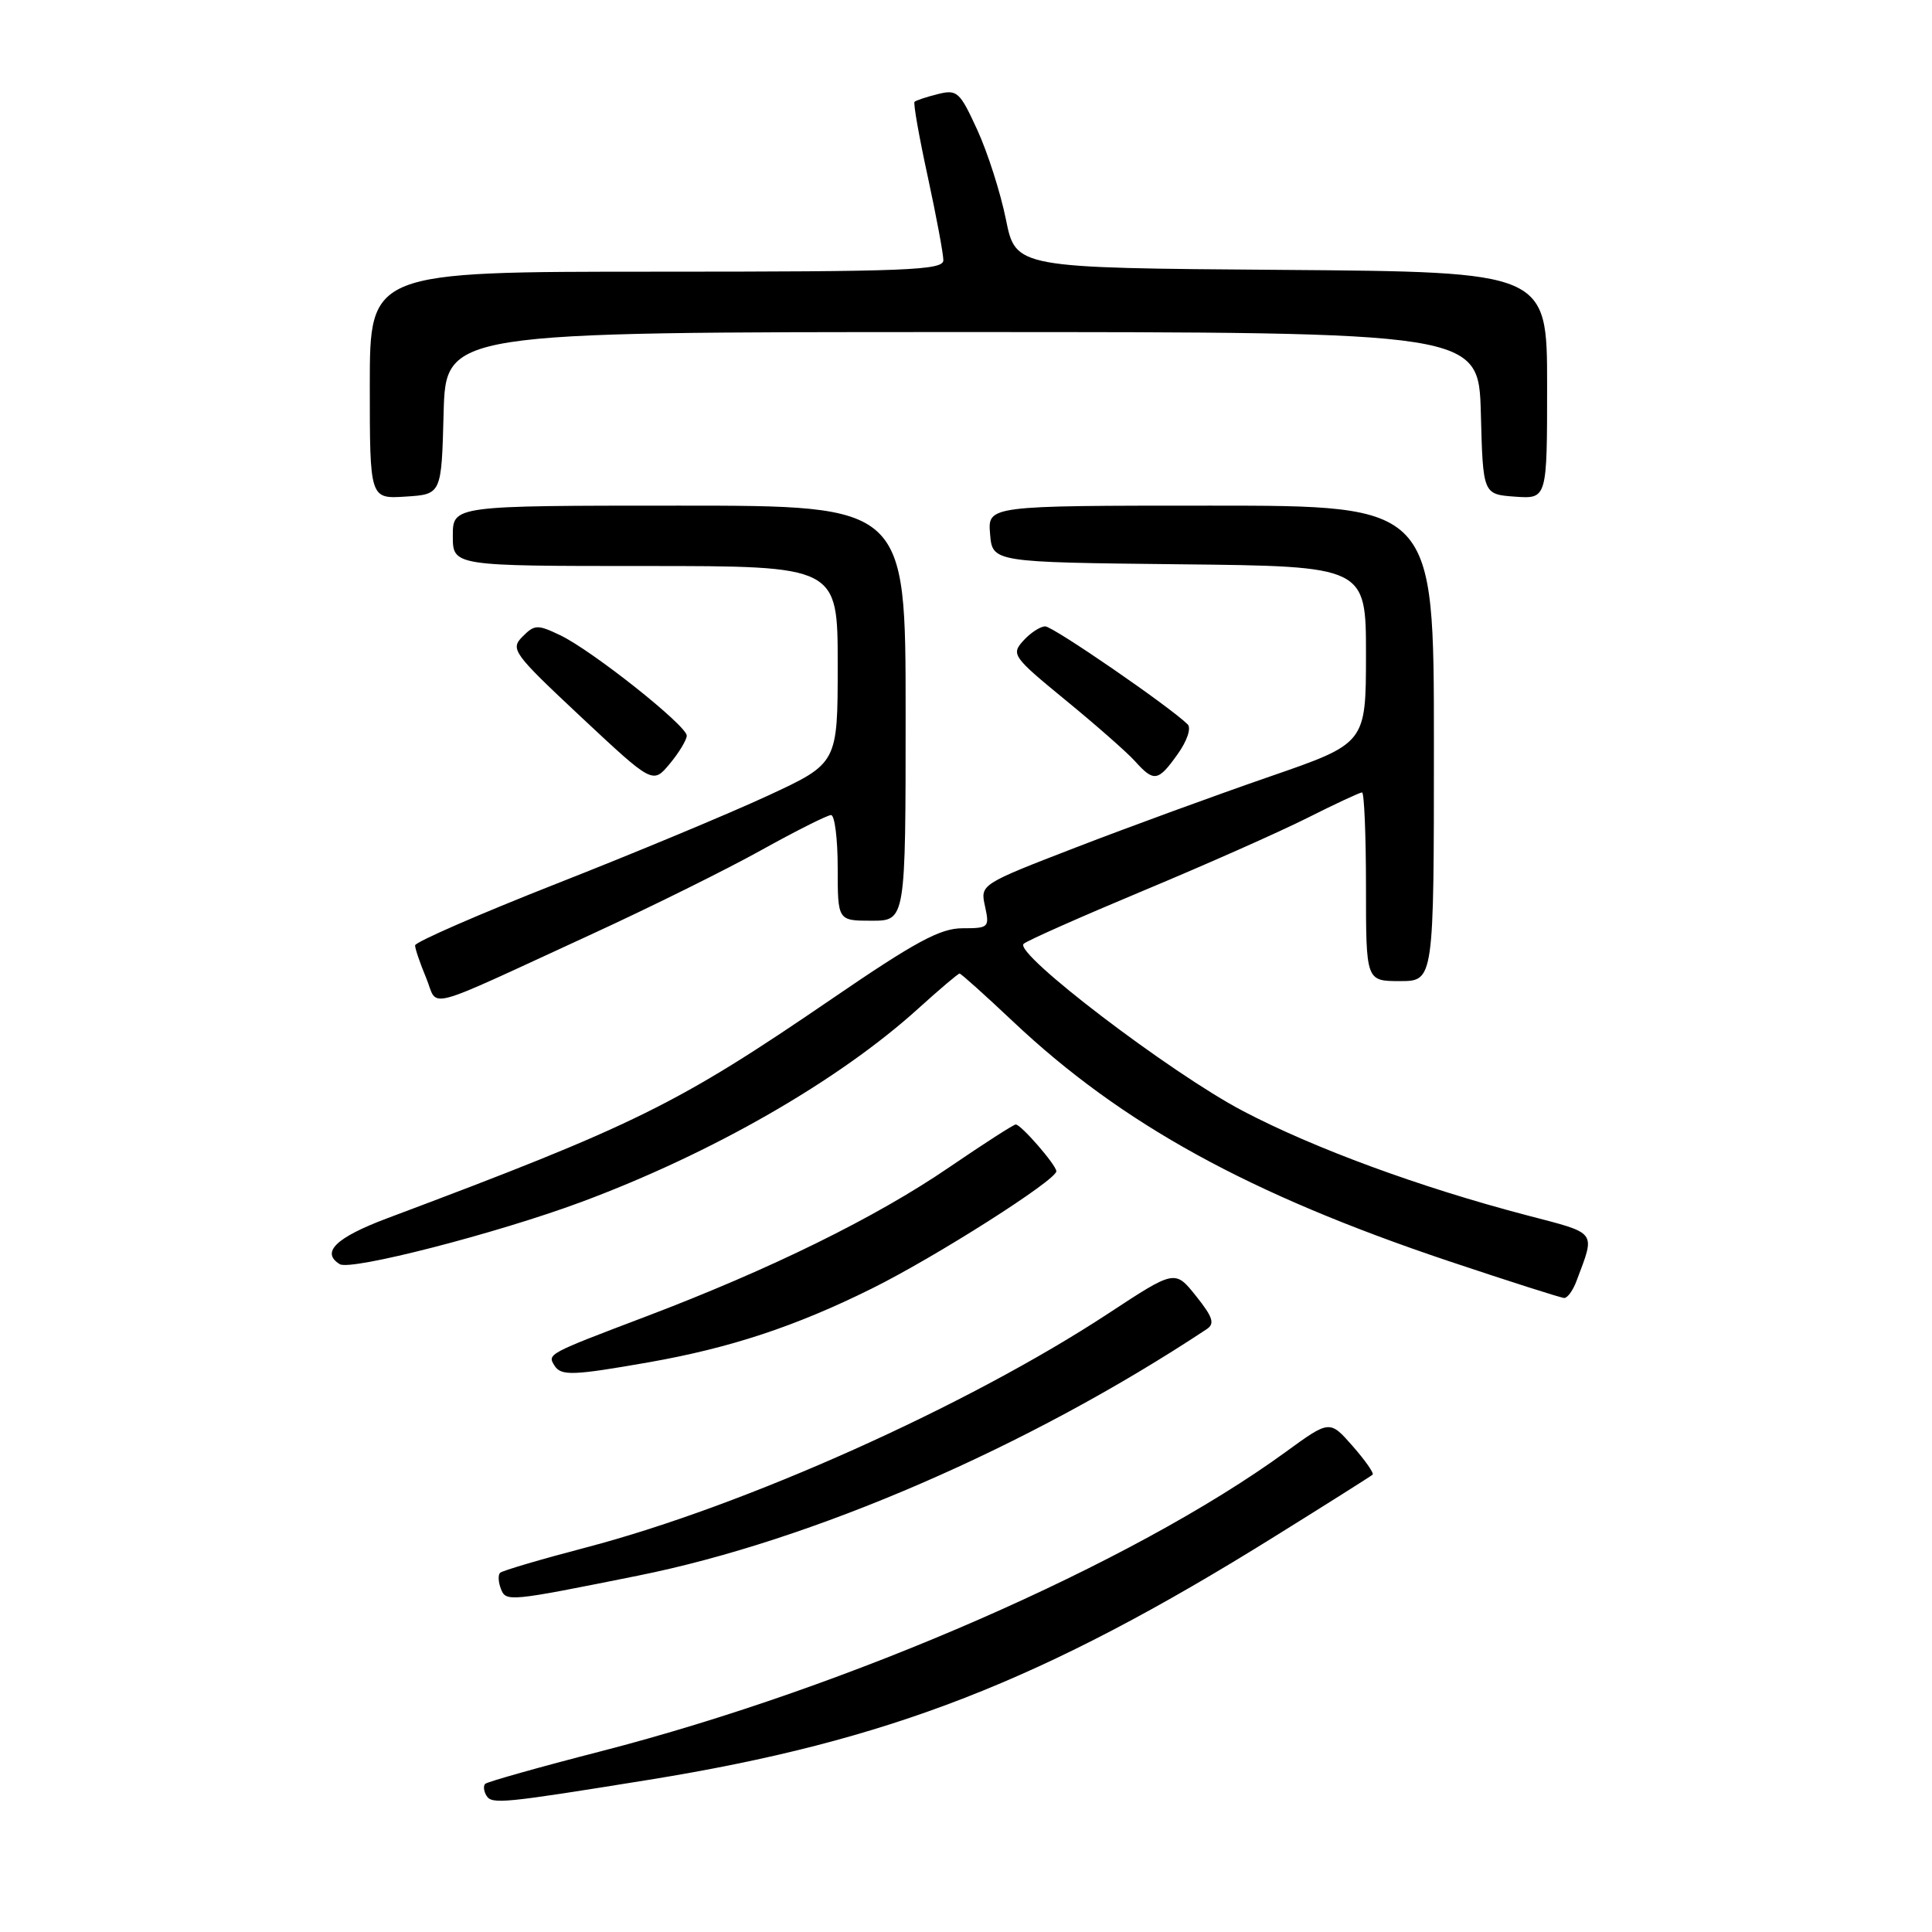<?xml version="1.0" encoding="UTF-8" standalone="no"?>
<!DOCTYPE svg PUBLIC "-//W3C//DTD SVG 1.1//EN" "http://www.w3.org/Graphics/SVG/1.1/DTD/svg11.dtd" >
<svg xmlns="http://www.w3.org/2000/svg" xmlns:xlink="http://www.w3.org/1999/xlink" version="1.1" viewBox="0 0 256 256">
 <g >
 <path fill="currentColor"
d=" M 86.00 235.83 C 117.79 230.69 138.10 222.79 169.00 203.53 C 175.88 199.25 181.67 195.59 181.88 195.40 C 182.09 195.22 180.90 193.51 179.23 191.61 C 176.19 188.15 176.19 188.15 170.35 192.40 C 150.04 207.18 112.56 223.56 79.64 232.05 C 71.47 234.15 64.57 236.10 64.29 236.37 C 64.02 236.64 64.10 237.35 64.46 237.94 C 65.18 239.10 66.60 238.96 86.00 235.83 Z  M 84.50 208.79 C 107.66 204.15 136.33 191.72 159.88 176.13 C 161.00 175.40 160.73 174.55 158.48 171.73 C 155.69 168.24 155.69 168.24 146.86 174.04 C 128.19 186.30 98.65 199.54 77.72 205.03 C 71.69 206.61 66.53 208.13 66.26 208.41 C 65.98 208.69 66.03 209.63 66.36 210.50 C 67.04 212.27 67.31 212.25 84.50 208.79 Z  M 85.97 180.51 C 96.77 178.61 105.42 175.75 115.50 170.75 C 123.98 166.55 140.02 156.34 139.97 155.19 C 139.93 154.34 135.29 149.00 134.59 149.00 C 134.31 149.00 130.35 151.55 125.79 154.66 C 116.07 161.31 102.08 168.19 85.55 174.46 C 72.53 179.40 72.52 179.41 73.46 180.93 C 74.33 182.34 75.88 182.28 85.97 180.51 Z  M 208.89 169.75 C 211.41 163.02 211.77 163.51 202.27 161.02 C 188.15 157.32 174.14 152.17 164.69 147.21 C 155.06 142.15 134.26 126.29 135.64 125.06 C 136.11 124.63 143.25 121.47 151.50 118.02 C 159.75 114.58 169.53 110.24 173.23 108.38 C 176.92 106.52 180.19 105.00 180.48 105.00 C 180.76 105.00 181.00 110.62 181.00 117.50 C 181.00 130.00 181.00 130.00 185.50 130.00 C 190.00 130.00 190.00 130.00 190.00 98.50 C 190.00 67.00 190.00 67.00 160.44 67.00 C 130.88 67.00 130.88 67.00 131.19 70.75 C 131.50 74.50 131.50 74.50 156.25 74.77 C 181.00 75.03 181.00 75.03 181.00 86.77 C 180.99 98.50 180.99 98.50 168.25 102.90 C 161.24 105.32 149.74 109.52 142.69 112.24 C 129.88 117.19 129.88 117.19 130.52 120.09 C 131.13 122.89 131.02 123.00 127.53 123.00 C 124.59 123.00 121.29 124.78 110.20 132.37 C 89.71 146.37 84.27 149.06 51.25 161.45 C 44.50 163.99 42.49 165.95 45.02 167.51 C 46.48 168.41 65.80 163.44 77.00 159.28 C 94.30 152.85 111.08 143.23 121.65 133.66 C 124.48 131.10 126.95 129.00 127.15 129.00 C 127.34 129.00 130.55 131.88 134.28 135.40 C 148.66 148.96 165.53 158.23 191.89 167.08 C 199.92 169.77 206.85 171.98 207.27 171.99 C 207.70 171.99 208.43 170.99 208.89 169.75 Z  M 78.50 123.74 C 86.20 120.20 96.27 115.21 100.87 112.65 C 105.48 110.09 109.64 108.00 110.12 108.00 C 110.60 108.00 111.00 111.15 111.00 115.00 C 111.00 122.00 111.00 122.00 115.50 122.00 C 120.00 122.00 120.00 122.00 120.00 94.50 C 120.00 67.00 120.00 67.00 90.00 67.00 C 60.00 67.00 60.00 67.00 60.00 71.00 C 60.00 75.00 60.00 75.00 85.50 75.00 C 111.00 75.00 111.00 75.00 111.00 88.07 C 111.00 101.14 111.00 101.14 101.75 105.43 C 96.66 107.79 84.06 113.04 73.75 117.09 C 63.44 121.15 55.00 124.83 55.00 125.27 C 55.00 125.71 55.66 127.64 56.46 129.56 C 58.16 133.62 55.47 134.33 78.50 123.74 Z  M 91.00 97.48 C 91.00 96.15 78.47 86.20 74.23 84.17 C 71.21 82.73 70.83 82.75 69.23 84.36 C 67.59 86.02 67.98 86.56 77.00 95.01 C 86.50 103.90 86.50 103.90 88.75 101.20 C 89.98 99.72 90.99 98.04 91.00 97.48 Z  M 156.05 99.92 C 157.30 98.18 157.87 96.47 157.37 95.98 C 154.99 93.63 139.54 83.00 138.50 83.00 C 137.85 83.00 136.54 83.85 135.60 84.89 C 133.96 86.70 134.18 87.02 141.19 92.77 C 145.21 96.06 149.36 99.71 150.40 100.87 C 152.91 103.66 153.46 103.57 156.05 99.92 Z  M 58.78 54.75 C 59.07 44.00 59.07 44.00 127.50 44.00 C 195.93 44.00 195.93 44.00 196.22 54.75 C 196.50 65.50 196.50 65.50 200.75 65.81 C 205.00 66.11 205.00 66.11 205.00 51.07 C 205.00 36.03 205.00 36.03 169.79 35.76 C 134.59 35.50 134.59 35.50 133.29 29.08 C 132.58 25.55 130.87 20.21 129.50 17.22 C 127.17 12.14 126.83 11.83 124.26 12.47 C 122.74 12.85 121.36 13.31 121.18 13.49 C 121.00 13.67 121.78 18.12 122.93 23.39 C 124.07 28.66 125.00 33.65 125.00 34.48 C 125.00 35.81 120.31 36.00 87.00 36.00 C 49.00 36.00 49.00 36.00 49.00 51.05 C 49.00 66.11 49.00 66.11 53.75 65.80 C 58.50 65.50 58.50 65.50 58.78 54.75 Z "/>
</g>
</svg>